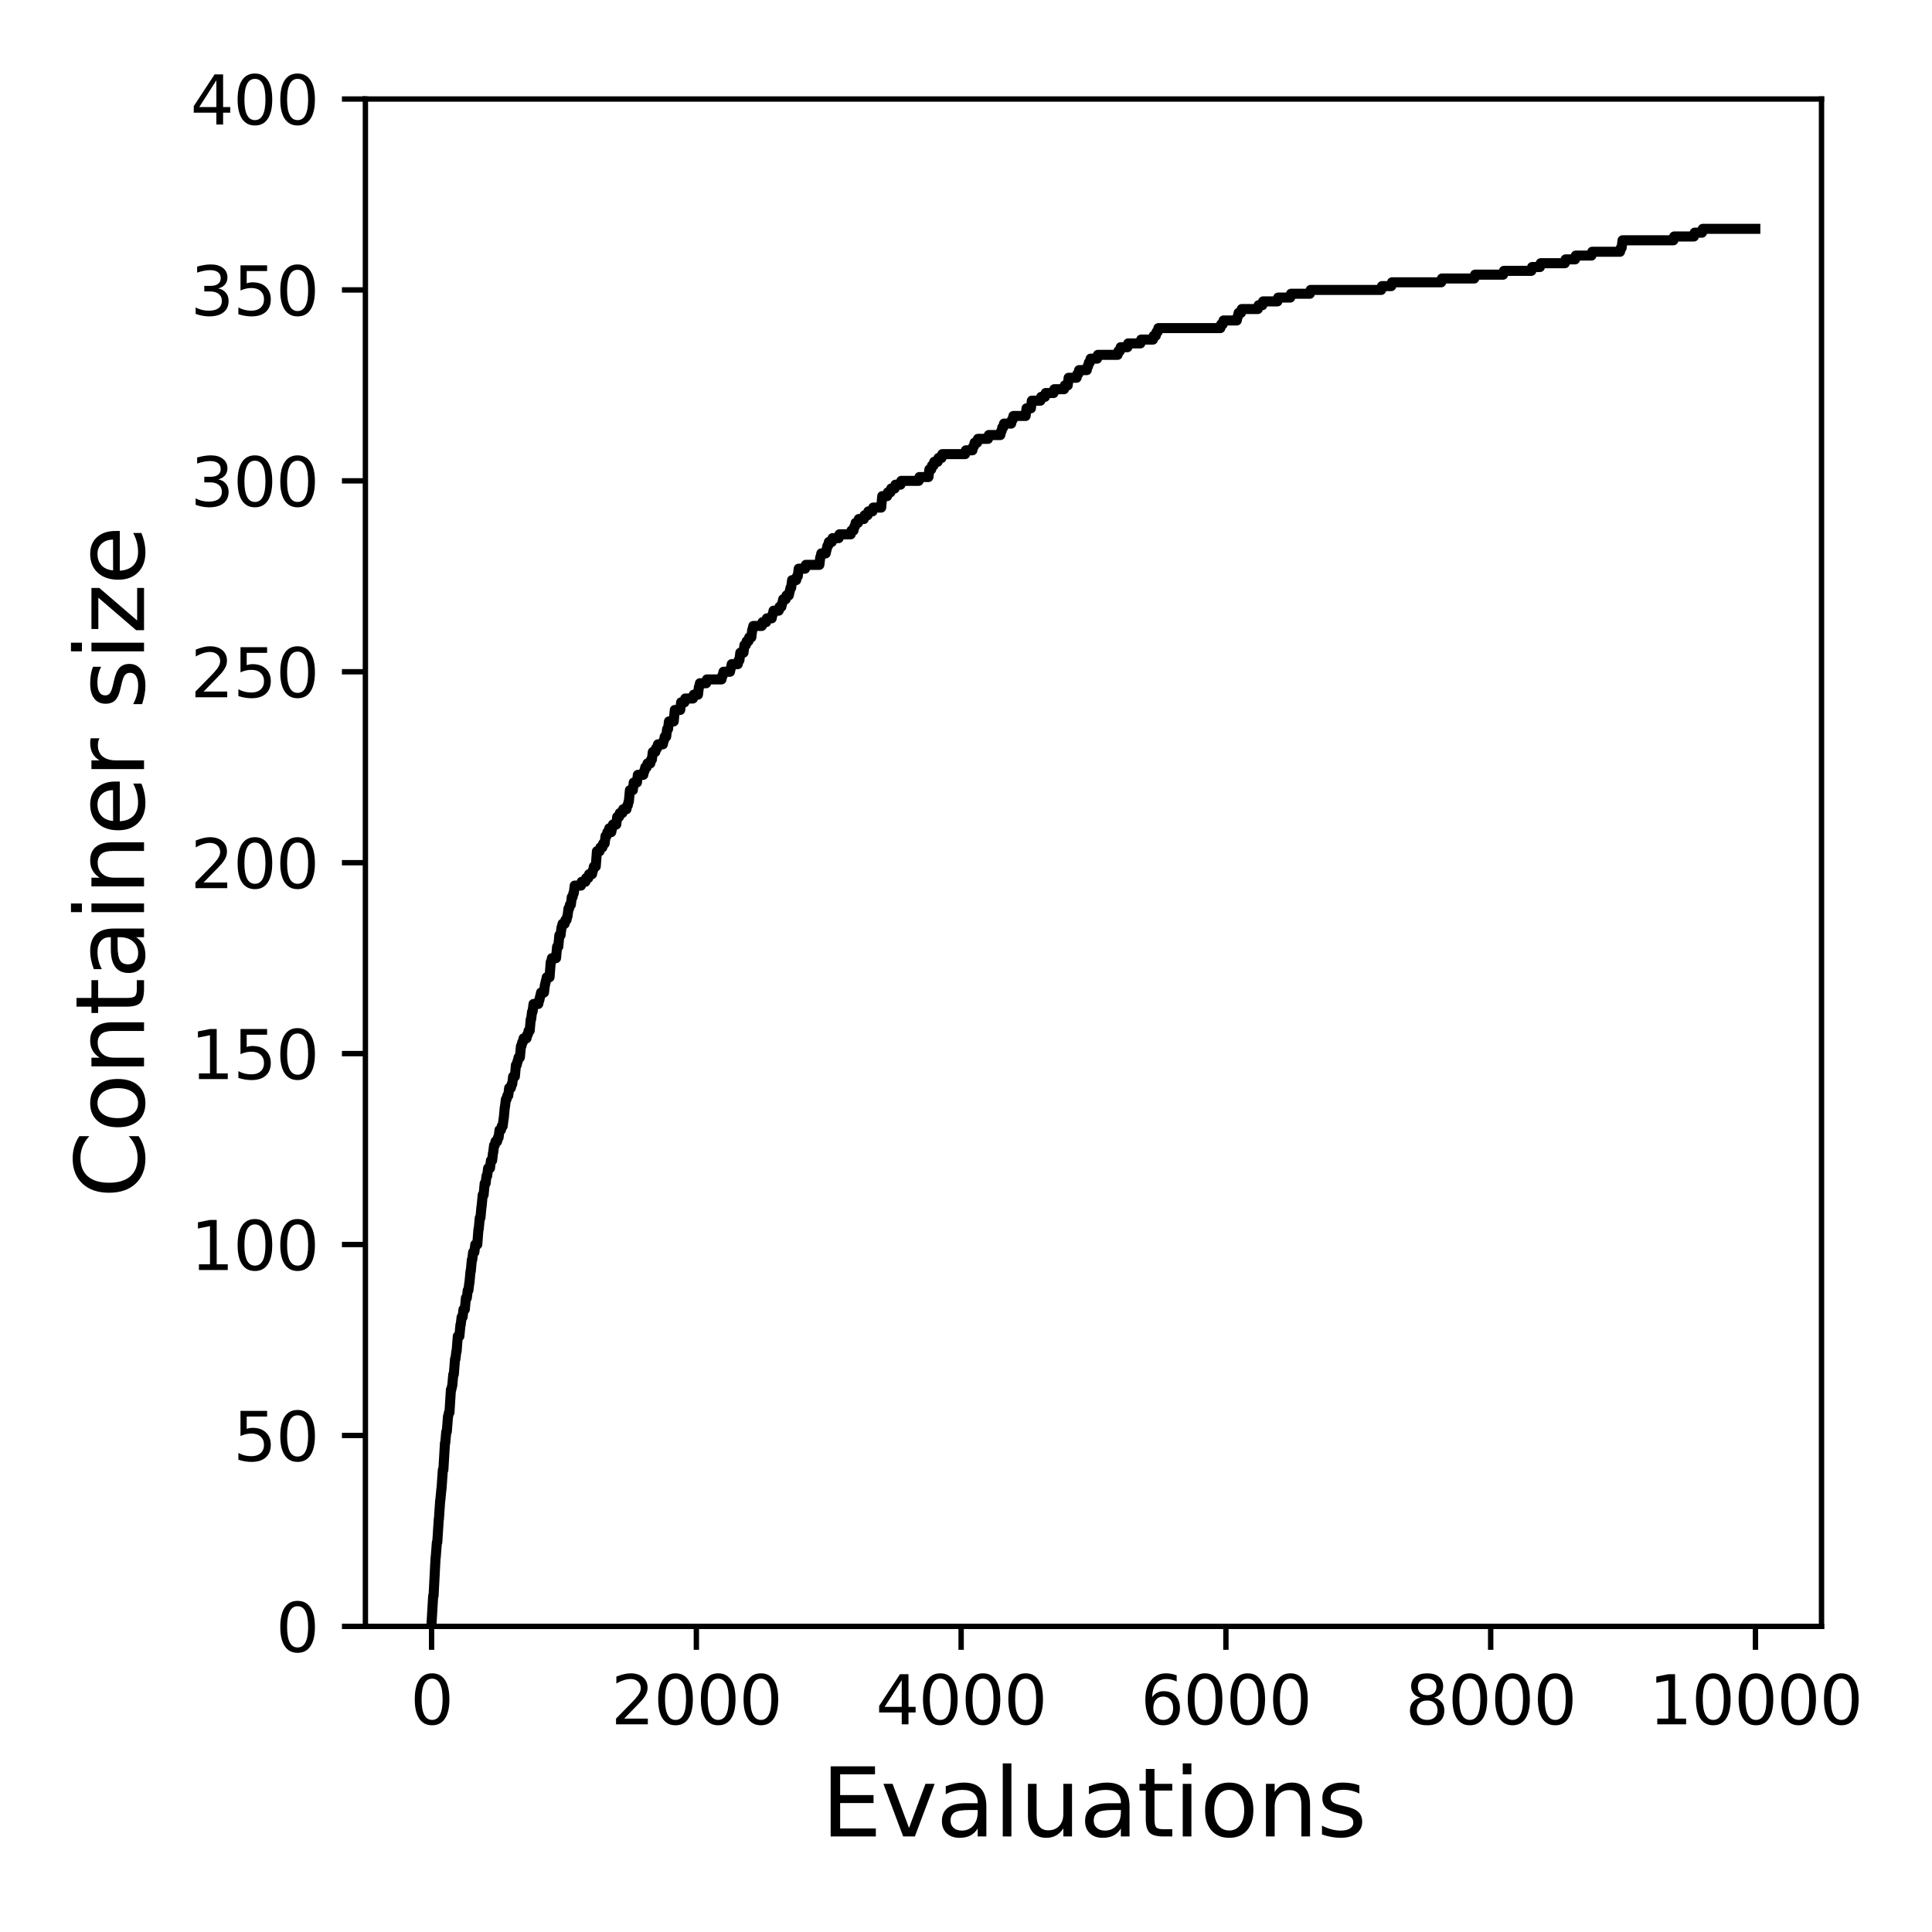 <?xml version="1.0" encoding="utf-8" standalone="no"?>
<!DOCTYPE svg PUBLIC "-//W3C//DTD SVG 1.1//EN"
  "http://www.w3.org/Graphics/SVG/1.1/DTD/svg11.dtd">
<svg xmlns:xlink="http://www.w3.org/1999/xlink" width="288pt" height="288pt" viewBox="0 0 288 288" xmlns="http://www.w3.org/2000/svg" version="1.1">
 <defs>
  <style type="text/css">*{stroke-linejoin: round; stroke-linecap: butt}</style>
 </defs>
 <g id="figure_1">
  <g id="patch_1">
   <path d="M 0 288 
L 288 288 
L 288 0 
L 0 0 
z
" style="fill: #ffffff"/>
  </g>
  <g id="axes_1">
   <g id="patch_2">
    <path d="M 54.47 242.44 
L 271.53 242.44 
L 271.53 14.76 
L 54.47 14.76 
z
" style="fill: #ffffff"/>
   </g>
   <g id="matplotlib.axis_1">
    <g id="xtick_1">
     <g id="line2d_1">
      <defs>
       <path id="mec16baefa8" d="M 0 0 
L 0 3.5 
" style="stroke: #000000; stroke-width: 0.8"/>
      </defs>
      <g>
       <use xlink:href="#mec16baefa8" x="64.336" y="242.44" style="stroke: #000000; stroke-width: 0.8"/>
      </g>
     </g>
     <g id="text_1">
      <!-- 0 -->
      <g transform="translate(61.155 257.038) scale(0.1 -0.1)">
       <defs>
        <path id="DejaVuSans-30" d="M 2034 4250 
Q 1547 4250 1301 3770 
Q 1056 3291 1056 2328 
Q 1056 1369 1301 889 
Q 1547 409 2034 409 
Q 2525 409 2770 889 
Q 3016 1369 3016 2328 
Q 3016 3291 2770 3770 
Q 2525 4250 2034 4250 
z
M 2034 4750 
Q 2819 4750 3233 4129 
Q 3647 3509 3647 2328 
Q 3647 1150 3233 529 
Q 2819 -91 2034 -91 
Q 1250 -91 836 529 
Q 422 1150 422 2328 
Q 422 3509 836 4129 
Q 1250 4750 2034 4750 
z
" transform="scale(0.016)"/>
       </defs>
       <use xlink:href="#DejaVuSans-30"/>
      </g>
     </g>
    </g>
    <g id="xtick_2">
     <g id="line2d_2">
      <g>
       <use xlink:href="#mec16baefa8" x="103.806" y="242.44" style="stroke: #000000; stroke-width: 0.8"/>
      </g>
     </g>
     <g id="text_2">
      <!-- 2000 -->
      <g transform="translate(91.081 257.038) scale(0.1 -0.1)">
       <defs>
        <path id="DejaVuSans-32" d="M 1228 531 
L 3431 531 
L 3431 0 
L 469 0 
L 469 531 
Q 828 903 1448 1529 
Q 2069 2156 2228 2338 
Q 2531 2678 2651 2914 
Q 2772 3150 2772 3378 
Q 2772 3750 2511 3984 
Q 2250 4219 1831 4219 
Q 1534 4219 1204 4116 
Q 875 4013 500 3803 
L 500 4441 
Q 881 4594 1212 4672 
Q 1544 4750 1819 4750 
Q 2544 4750 2975 4387 
Q 3406 4025 3406 3419 
Q 3406 3131 3298 2873 
Q 3191 2616 2906 2266 
Q 2828 2175 2409 1742 
Q 1991 1309 1228 531 
z
" transform="scale(0.016)"/>
       </defs>
       <use xlink:href="#DejaVuSans-32"/>
       <use xlink:href="#DejaVuSans-30" x="63.623"/>
       <use xlink:href="#DejaVuSans-30" x="127.246"/>
       <use xlink:href="#DejaVuSans-30" x="190.869"/>
      </g>
     </g>
    </g>
    <g id="xtick_3">
     <g id="line2d_3">
      <g>
       <use xlink:href="#mec16baefa8" x="143.275" y="242.44" style="stroke: #000000; stroke-width: 0.8"/>
      </g>
     </g>
     <g id="text_3">
      <!-- 4000 -->
      <g transform="translate(130.55 257.038) scale(0.1 -0.1)">
       <defs>
        <path id="DejaVuSans-34" d="M 2419 4116 
L 825 1625 
L 2419 1625 
L 2419 4116 
z
M 2253 4666 
L 3047 4666 
L 3047 1625 
L 3713 1625 
L 3713 1100 
L 3047 1100 
L 3047 0 
L 2419 0 
L 2419 1100 
L 313 1100 
L 313 1709 
L 2253 4666 
z
" transform="scale(0.016)"/>
       </defs>
       <use xlink:href="#DejaVuSans-34"/>
       <use xlink:href="#DejaVuSans-30" x="63.623"/>
       <use xlink:href="#DejaVuSans-30" x="127.246"/>
       <use xlink:href="#DejaVuSans-30" x="190.869"/>
      </g>
     </g>
    </g>
    <g id="xtick_4">
     <g id="line2d_4">
      <g>
       <use xlink:href="#mec16baefa8" x="182.745" y="242.44" style="stroke: #000000; stroke-width: 0.8"/>
      </g>
     </g>
     <g id="text_4">
      <!-- 6000 -->
      <g transform="translate(170.02 257.038) scale(0.1 -0.1)">
       <defs>
        <path id="DejaVuSans-36" d="M 2113 2584 
Q 1688 2584 1439 2293 
Q 1191 2003 1191 1497 
Q 1191 994 1439 701 
Q 1688 409 2113 409 
Q 2538 409 2786 701 
Q 3034 994 3034 1497 
Q 3034 2003 2786 2293 
Q 2538 2584 2113 2584 
z
M 3366 4563 
L 3366 3988 
Q 3128 4100 2886 4159 
Q 2644 4219 2406 4219 
Q 1781 4219 1451 3797 
Q 1122 3375 1075 2522 
Q 1259 2794 1537 2939 
Q 1816 3084 2150 3084 
Q 2853 3084 3261 2657 
Q 3669 2231 3669 1497 
Q 3669 778 3244 343 
Q 2819 -91 2113 -91 
Q 1303 -91 875 529 
Q 447 1150 447 2328 
Q 447 3434 972 4092 
Q 1497 4750 2381 4750 
Q 2619 4750 2861 4703 
Q 3103 4656 3366 4563 
z
" transform="scale(0.016)"/>
       </defs>
       <use xlink:href="#DejaVuSans-36"/>
       <use xlink:href="#DejaVuSans-30" x="63.623"/>
       <use xlink:href="#DejaVuSans-30" x="127.246"/>
       <use xlink:href="#DejaVuSans-30" x="190.869"/>
      </g>
     </g>
    </g>
    <g id="xtick_5">
     <g id="line2d_5">
      <g>
       <use xlink:href="#mec16baefa8" x="222.214" y="242.44" style="stroke: #000000; stroke-width: 0.8"/>
      </g>
     </g>
     <g id="text_5">
      <!-- 8000 -->
      <g transform="translate(209.489 257.038) scale(0.1 -0.1)">
       <defs>
        <path id="DejaVuSans-38" d="M 2034 2216 
Q 1584 2216 1326 1975 
Q 1069 1734 1069 1313 
Q 1069 891 1326 650 
Q 1584 409 2034 409 
Q 2484 409 2743 651 
Q 3003 894 3003 1313 
Q 3003 1734 2745 1975 
Q 2488 2216 2034 2216 
z
M 1403 2484 
Q 997 2584 770 2862 
Q 544 3141 544 3541 
Q 544 4100 942 4425 
Q 1341 4750 2034 4750 
Q 2731 4750 3128 4425 
Q 3525 4100 3525 3541 
Q 3525 3141 3298 2862 
Q 3072 2584 2669 2484 
Q 3125 2378 3379 2068 
Q 3634 1759 3634 1313 
Q 3634 634 3220 271 
Q 2806 -91 2034 -91 
Q 1263 -91 848 271 
Q 434 634 434 1313 
Q 434 1759 690 2068 
Q 947 2378 1403 2484 
z
M 1172 3481 
Q 1172 3119 1398 2916 
Q 1625 2713 2034 2713 
Q 2441 2713 2670 2916 
Q 2900 3119 2900 3481 
Q 2900 3844 2670 4047 
Q 2441 4250 2034 4250 
Q 1625 4250 1398 4047 
Q 1172 3844 1172 3481 
z
" transform="scale(0.016)"/>
       </defs>
       <use xlink:href="#DejaVuSans-38"/>
       <use xlink:href="#DejaVuSans-30" x="63.623"/>
       <use xlink:href="#DejaVuSans-30" x="127.246"/>
       <use xlink:href="#DejaVuSans-30" x="190.869"/>
      </g>
     </g>
    </g>
    <g id="xtick_6">
     <g id="line2d_6">
      <g>
       <use xlink:href="#mec16baefa8" x="261.684" y="242.44" style="stroke: #000000; stroke-width: 0.8"/>
      </g>
     </g>
     <g id="text_6">
      <!-- 10000 -->
      <g transform="translate(245.777 257.038) scale(0.1 -0.1)">
       <defs>
        <path id="DejaVuSans-31" d="M 794 531 
L 1825 531 
L 1825 4091 
L 703 3866 
L 703 4441 
L 1819 4666 
L 2450 4666 
L 2450 531 
L 3481 531 
L 3481 0 
L 794 0 
L 794 531 
z
" transform="scale(0.016)"/>
       </defs>
       <use xlink:href="#DejaVuSans-31"/>
       <use xlink:href="#DejaVuSans-30" x="63.623"/>
       <use xlink:href="#DejaVuSans-30" x="127.246"/>
       <use xlink:href="#DejaVuSans-30" x="190.869"/>
       <use xlink:href="#DejaVuSans-30" x="254.492"/>
      </g>
     </g>
    </g>
    <g id="text_7">
     <!-- Evaluations -->
     <g transform="translate(122.419 273.756) scale(0.14 -0.14)">
      <defs>
       <path id="DejaVuSans-45" d="M 628 4666 
L 3578 4666 
L 3578 4134 
L 1259 4134 
L 1259 2753 
L 3481 2753 
L 3481 2222 
L 1259 2222 
L 1259 531 
L 3634 531 
L 3634 0 
L 628 0 
L 628 4666 
z
" transform="scale(0.016)"/>
       <path id="DejaVuSans-76" d="M 191 3500 
L 800 3500 
L 1894 563 
L 2988 3500 
L 3597 3500 
L 2284 0 
L 1503 0 
L 191 3500 
z
" transform="scale(0.016)"/>
       <path id="DejaVuSans-61" d="M 2194 1759 
Q 1497 1759 1228 1600 
Q 959 1441 959 1056 
Q 959 750 1161 570 
Q 1363 391 1709 391 
Q 2188 391 2477 730 
Q 2766 1069 2766 1631 
L 2766 1759 
L 2194 1759 
z
M 3341 1997 
L 3341 0 
L 2766 0 
L 2766 531 
Q 2569 213 2275 61 
Q 1981 -91 1556 -91 
Q 1019 -91 701 211 
Q 384 513 384 1019 
Q 384 1609 779 1909 
Q 1175 2209 1959 2209 
L 2766 2209 
L 2766 2266 
Q 2766 2663 2505 2880 
Q 2244 3097 1772 3097 
Q 1472 3097 1187 3025 
Q 903 2953 641 2809 
L 641 3341 
Q 956 3463 1253 3523 
Q 1550 3584 1831 3584 
Q 2591 3584 2966 3190 
Q 3341 2797 3341 1997 
z
" transform="scale(0.016)"/>
       <path id="DejaVuSans-6c" d="M 603 4863 
L 1178 4863 
L 1178 0 
L 603 0 
L 603 4863 
z
" transform="scale(0.016)"/>
       <path id="DejaVuSans-75" d="M 544 1381 
L 544 3500 
L 1119 3500 
L 1119 1403 
Q 1119 906 1312 657 
Q 1506 409 1894 409 
Q 2359 409 2629 706 
Q 2900 1003 2900 1516 
L 2900 3500 
L 3475 3500 
L 3475 0 
L 2900 0 
L 2900 538 
Q 2691 219 2414 64 
Q 2138 -91 1772 -91 
Q 1169 -91 856 284 
Q 544 659 544 1381 
z
M 1991 3584 
L 1991 3584 
z
" transform="scale(0.016)"/>
       <path id="DejaVuSans-74" d="M 1172 4494 
L 1172 3500 
L 2356 3500 
L 2356 3053 
L 1172 3053 
L 1172 1153 
Q 1172 725 1289 603 
Q 1406 481 1766 481 
L 2356 481 
L 2356 0 
L 1766 0 
Q 1100 0 847 248 
Q 594 497 594 1153 
L 594 3053 
L 172 3053 
L 172 3500 
L 594 3500 
L 594 4494 
L 1172 4494 
z
" transform="scale(0.016)"/>
       <path id="DejaVuSans-69" d="M 603 3500 
L 1178 3500 
L 1178 0 
L 603 0 
L 603 3500 
z
M 603 4863 
L 1178 4863 
L 1178 4134 
L 603 4134 
L 603 4863 
z
" transform="scale(0.016)"/>
       <path id="DejaVuSans-6f" d="M 1959 3097 
Q 1497 3097 1228 2736 
Q 959 2375 959 1747 
Q 959 1119 1226 758 
Q 1494 397 1959 397 
Q 2419 397 2687 759 
Q 2956 1122 2956 1747 
Q 2956 2369 2687 2733 
Q 2419 3097 1959 3097 
z
M 1959 3584 
Q 2709 3584 3137 3096 
Q 3566 2609 3566 1747 
Q 3566 888 3137 398 
Q 2709 -91 1959 -91 
Q 1206 -91 779 398 
Q 353 888 353 1747 
Q 353 2609 779 3096 
Q 1206 3584 1959 3584 
z
" transform="scale(0.016)"/>
       <path id="DejaVuSans-6e" d="M 3513 2113 
L 3513 0 
L 2938 0 
L 2938 2094 
Q 2938 2591 2744 2837 
Q 2550 3084 2163 3084 
Q 1697 3084 1428 2787 
Q 1159 2491 1159 1978 
L 1159 0 
L 581 0 
L 581 3500 
L 1159 3500 
L 1159 2956 
Q 1366 3272 1645 3428 
Q 1925 3584 2291 3584 
Q 2894 3584 3203 3211 
Q 3513 2838 3513 2113 
z
" transform="scale(0.016)"/>
       <path id="DejaVuSans-73" d="M 2834 3397 
L 2834 2853 
Q 2591 2978 2328 3040 
Q 2066 3103 1784 3103 
Q 1356 3103 1142 2972 
Q 928 2841 928 2578 
Q 928 2378 1081 2264 
Q 1234 2150 1697 2047 
L 1894 2003 
Q 2506 1872 2764 1633 
Q 3022 1394 3022 966 
Q 3022 478 2636 193 
Q 2250 -91 1575 -91 
Q 1294 -91 989 -36 
Q 684 19 347 128 
L 347 722 
Q 666 556 975 473 
Q 1284 391 1588 391 
Q 1994 391 2212 530 
Q 2431 669 2431 922 
Q 2431 1156 2273 1281 
Q 2116 1406 1581 1522 
L 1381 1569 
Q 847 1681 609 1914 
Q 372 2147 372 2553 
Q 372 3047 722 3315 
Q 1072 3584 1716 3584 
Q 2034 3584 2315 3537 
Q 2597 3491 2834 3397 
z
" transform="scale(0.016)"/>
      </defs>
      <use xlink:href="#DejaVuSans-45"/>
      <use xlink:href="#DejaVuSans-76" x="63.184"/>
      <use xlink:href="#DejaVuSans-61" x="122.363"/>
      <use xlink:href="#DejaVuSans-6c" x="183.643"/>
      <use xlink:href="#DejaVuSans-75" x="211.426"/>
      <use xlink:href="#DejaVuSans-61" x="274.805"/>
      <use xlink:href="#DejaVuSans-74" x="336.084"/>
      <use xlink:href="#DejaVuSans-69" x="375.293"/>
      <use xlink:href="#DejaVuSans-6f" x="403.076"/>
      <use xlink:href="#DejaVuSans-6e" x="464.258"/>
      <use xlink:href="#DejaVuSans-73" x="527.637"/>
     </g>
    </g>
   </g>
   <g id="matplotlib.axis_2">
    <g id="ytick_1">
     <g id="line2d_7">
      <defs>
       <path id="m63bd1d8282" d="M 0 0 
L -3.5 0 
" style="stroke: #000000; stroke-width: 0.8"/>
      </defs>
      <g>
       <use xlink:href="#m63bd1d8282" x="54.47" y="242.44" style="stroke: #000000; stroke-width: 0.8"/>
      </g>
     </g>
     <g id="text_8">
      <!-- 0 -->
      <g transform="translate(41.108 246.239) scale(0.1 -0.1)">
       <use xlink:href="#DejaVuSans-30"/>
      </g>
     </g>
    </g>
    <g id="ytick_2">
     <g id="line2d_8">
      <g>
       <use xlink:href="#m63bd1d8282" x="54.47" y="213.98" style="stroke: #000000; stroke-width: 0.8"/>
      </g>
     </g>
     <g id="text_9">
      <!-- 50 -->
      <g transform="translate(34.745 217.779) scale(0.1 -0.1)">
       <defs>
        <path id="DejaVuSans-35" d="M 691 4666 
L 3169 4666 
L 3169 4134 
L 1269 4134 
L 1269 2991 
Q 1406 3038 1543 3061 
Q 1681 3084 1819 3084 
Q 2600 3084 3056 2656 
Q 3513 2228 3513 1497 
Q 3513 744 3044 326 
Q 2575 -91 1722 -91 
Q 1428 -91 1123 -41 
Q 819 9 494 109 
L 494 744 
Q 775 591 1075 516 
Q 1375 441 1709 441 
Q 2250 441 2565 725 
Q 2881 1009 2881 1497 
Q 2881 1984 2565 2268 
Q 2250 2553 1709 2553 
Q 1456 2553 1204 2497 
Q 953 2441 691 2322 
L 691 4666 
z
" transform="scale(0.016)"/>
       </defs>
       <use xlink:href="#DejaVuSans-35"/>
       <use xlink:href="#DejaVuSans-30" x="63.623"/>
      </g>
     </g>
    </g>
    <g id="ytick_3">
     <g id="line2d_9">
      <g>
       <use xlink:href="#m63bd1d8282" x="54.47" y="185.52" style="stroke: #000000; stroke-width: 0.8"/>
      </g>
     </g>
     <g id="text_10">
      <!-- 100 -->
      <g transform="translate(28.383 189.319) scale(0.1 -0.1)">
       <use xlink:href="#DejaVuSans-31"/>
       <use xlink:href="#DejaVuSans-30" x="63.623"/>
       <use xlink:href="#DejaVuSans-30" x="127.246"/>
      </g>
     </g>
    </g>
    <g id="ytick_4">
     <g id="line2d_10">
      <g>
       <use xlink:href="#m63bd1d8282" x="54.47" y="157.06" style="stroke: #000000; stroke-width: 0.8"/>
      </g>
     </g>
     <g id="text_11">
      <!-- 150 -->
      <g transform="translate(28.383 160.859) scale(0.1 -0.1)">
       <use xlink:href="#DejaVuSans-31"/>
       <use xlink:href="#DejaVuSans-35" x="63.623"/>
       <use xlink:href="#DejaVuSans-30" x="127.246"/>
      </g>
     </g>
    </g>
    <g id="ytick_5">
     <g id="line2d_11">
      <g>
       <use xlink:href="#m63bd1d8282" x="54.47" y="128.6" style="stroke: #000000; stroke-width: 0.8"/>
      </g>
     </g>
     <g id="text_12">
      <!-- 200 -->
      <g transform="translate(28.383 132.399) scale(0.1 -0.1)">
       <use xlink:href="#DejaVuSans-32"/>
       <use xlink:href="#DejaVuSans-30" x="63.623"/>
       <use xlink:href="#DejaVuSans-30" x="127.246"/>
      </g>
     </g>
    </g>
    <g id="ytick_6">
     <g id="line2d_12">
      <g>
       <use xlink:href="#m63bd1d8282" x="54.47" y="100.14" style="stroke: #000000; stroke-width: 0.8"/>
      </g>
     </g>
     <g id="text_13">
      <!-- 250 -->
      <g transform="translate(28.383 103.939) scale(0.1 -0.1)">
       <use xlink:href="#DejaVuSans-32"/>
       <use xlink:href="#DejaVuSans-35" x="63.623"/>
       <use xlink:href="#DejaVuSans-30" x="127.246"/>
      </g>
     </g>
    </g>
    <g id="ytick_7">
     <g id="line2d_13">
      <g>
       <use xlink:href="#m63bd1d8282" x="54.47" y="71.68" style="stroke: #000000; stroke-width: 0.8"/>
      </g>
     </g>
     <g id="text_14">
      <!-- 300 -->
      <g transform="translate(28.383 75.479) scale(0.1 -0.1)">
       <defs>
        <path id="DejaVuSans-33" d="M 2597 2516 
Q 3050 2419 3304 2112 
Q 3559 1806 3559 1356 
Q 3559 666 3084 287 
Q 2609 -91 1734 -91 
Q 1441 -91 1130 -33 
Q 819 25 488 141 
L 488 750 
Q 750 597 1062 519 
Q 1375 441 1716 441 
Q 2309 441 2620 675 
Q 2931 909 2931 1356 
Q 2931 1769 2642 2001 
Q 2353 2234 1838 2234 
L 1294 2234 
L 1294 2753 
L 1863 2753 
Q 2328 2753 2575 2939 
Q 2822 3125 2822 3475 
Q 2822 3834 2567 4026 
Q 2313 4219 1838 4219 
Q 1578 4219 1281 4162 
Q 984 4106 628 3988 
L 628 4550 
Q 988 4650 1302 4700 
Q 1616 4750 1894 4750 
Q 2613 4750 3031 4423 
Q 3450 4097 3450 3541 
Q 3450 3153 3228 2886 
Q 3006 2619 2597 2516 
z
" transform="scale(0.016)"/>
       </defs>
       <use xlink:href="#DejaVuSans-33"/>
       <use xlink:href="#DejaVuSans-30" x="63.623"/>
       <use xlink:href="#DejaVuSans-30" x="127.246"/>
      </g>
     </g>
    </g>
    <g id="ytick_8">
     <g id="line2d_14">
      <g>
       <use xlink:href="#m63bd1d8282" x="54.47" y="43.22" style="stroke: #000000; stroke-width: 0.8"/>
      </g>
     </g>
     <g id="text_15">
      <!-- 350 -->
      <g transform="translate(28.383 47.019) scale(0.1 -0.1)">
       <use xlink:href="#DejaVuSans-33"/>
       <use xlink:href="#DejaVuSans-35" x="63.623"/>
       <use xlink:href="#DejaVuSans-30" x="127.246"/>
      </g>
     </g>
    </g>
    <g id="ytick_9">
     <g id="line2d_15">
      <g>
       <use xlink:href="#m63bd1d8282" x="54.47" y="14.76" style="stroke: #000000; stroke-width: 0.8"/>
      </g>
     </g>
     <g id="text_16">
      <!-- 400 -->
      <g transform="translate(28.383 18.559) scale(0.1 -0.1)">
       <use xlink:href="#DejaVuSans-34"/>
       <use xlink:href="#DejaVuSans-30" x="63.623"/>
       <use xlink:href="#DejaVuSans-30" x="127.246"/>
      </g>
     </g>
    </g>
    <g id="text_17">
     <!-- Container size -->
     <g transform="translate(21.471 178.604) rotate(-90) scale(0.14 -0.14)">
      <defs>
       <path id="DejaVuSans-43" d="M 4122 4306 
L 4122 3641 
Q 3803 3938 3442 4084 
Q 3081 4231 2675 4231 
Q 1875 4231 1450 3742 
Q 1025 3253 1025 2328 
Q 1025 1406 1450 917 
Q 1875 428 2675 428 
Q 3081 428 3442 575 
Q 3803 722 4122 1019 
L 4122 359 
Q 3791 134 3420 21 
Q 3050 -91 2638 -91 
Q 1578 -91 968 557 
Q 359 1206 359 2328 
Q 359 3453 968 4101 
Q 1578 4750 2638 4750 
Q 3056 4750 3426 4639 
Q 3797 4528 4122 4306 
z
" transform="scale(0.016)"/>
       <path id="DejaVuSans-65" d="M 3597 1894 
L 3597 1613 
L 953 1613 
Q 991 1019 1311 708 
Q 1631 397 2203 397 
Q 2534 397 2845 478 
Q 3156 559 3463 722 
L 3463 178 
Q 3153 47 2828 -22 
Q 2503 -91 2169 -91 
Q 1331 -91 842 396 
Q 353 884 353 1716 
Q 353 2575 817 3079 
Q 1281 3584 2069 3584 
Q 2775 3584 3186 3129 
Q 3597 2675 3597 1894 
z
M 3022 2063 
Q 3016 2534 2758 2815 
Q 2500 3097 2075 3097 
Q 1594 3097 1305 2825 
Q 1016 2553 972 2059 
L 3022 2063 
z
" transform="scale(0.016)"/>
       <path id="DejaVuSans-72" d="M 2631 2963 
Q 2534 3019 2420 3045 
Q 2306 3072 2169 3072 
Q 1681 3072 1420 2755 
Q 1159 2438 1159 1844 
L 1159 0 
L 581 0 
L 581 3500 
L 1159 3500 
L 1159 2956 
Q 1341 3275 1631 3429 
Q 1922 3584 2338 3584 
Q 2397 3584 2469 3576 
Q 2541 3569 2628 3553 
L 2631 2963 
z
" transform="scale(0.016)"/>
       <path id="DejaVuSans-20" transform="scale(0.016)"/>
       <path id="DejaVuSans-7a" d="M 353 3500 
L 3084 3500 
L 3084 2975 
L 922 459 
L 3084 459 
L 3084 0 
L 275 0 
L 275 525 
L 2438 3041 
L 353 3041 
L 353 3500 
z
" transform="scale(0.016)"/>
      </defs>
      <use xlink:href="#DejaVuSans-43"/>
      <use xlink:href="#DejaVuSans-6f" x="69.824"/>
      <use xlink:href="#DejaVuSans-6e" x="131.006"/>
      <use xlink:href="#DejaVuSans-74" x="194.385"/>
      <use xlink:href="#DejaVuSans-61" x="233.594"/>
      <use xlink:href="#DejaVuSans-69" x="294.873"/>
      <use xlink:href="#DejaVuSans-6e" x="322.656"/>
      <use xlink:href="#DejaVuSans-65" x="386.035"/>
      <use xlink:href="#DejaVuSans-72" x="447.559"/>
      <use xlink:href="#DejaVuSans-20" x="488.672"/>
      <use xlink:href="#DejaVuSans-73" x="520.459"/>
      <use xlink:href="#DejaVuSans-69" x="572.559"/>
      <use xlink:href="#DejaVuSans-7a" x="600.342"/>
      <use xlink:href="#DejaVuSans-65" x="652.832"/>
     </g>
    </g>
   </g>
   <g id="line2d_16">
    <path d="M 64.336 241.871 
L 64.573 237.886 
L 64.632 237.886 
L 64.928 232.194 
L 64.948 232.194 
L 65.126 229.918 
L 65.185 229.918 
L 65.402 226.502 
L 65.422 226.502 
L 65.619 223.656 
L 65.639 223.656 
L 65.797 221.949 
L 65.816 221.949 
L 66.014 219.103 
L 66.093 219.103 
L 66.33 215.118 
L 66.369 215.118 
L 66.527 213.411 
L 66.606 213.411 
L 66.783 211.134 
L 66.803 211.134 
L 66.922 210.565 
L 67.001 210.565 
L 67.218 207.15 
L 67.277 207.15 
L 67.395 206.58 
L 67.415 206.58 
L 67.573 204.873 
L 67.652 204.873 
L 67.829 202.596 
L 67.889 202.596 
L 68.027 201.458 
L 68.066 201.458 
L 68.244 199.181 
L 68.481 199.181 
L 68.639 197.473 
L 68.678 197.473 
L 68.816 196.335 
L 68.954 196.335 
L 69.092 195.196 
L 69.29 195.196 
L 69.448 193.489 
L 69.586 193.489 
L 69.724 192.35 
L 69.823 192.35 
L 69.961 191.212 
L 69.981 191.212 
L 70.138 189.504 
L 70.178 189.504 
L 70.336 187.797 
L 70.395 187.797 
L 70.533 186.658 
L 70.711 186.658 
L 70.849 185.52 
L 71.145 185.52 
L 71.322 183.243 
L 71.362 183.243 
L 71.52 181.536 
L 71.618 181.536 
L 71.776 179.828 
L 71.796 179.828 
L 71.954 178.12 
L 72.092 178.12 
L 72.25 176.413 
L 72.388 176.413 
L 72.526 175.274 
L 72.625 175.274 
L 72.763 174.136 
L 73.039 174.136 
L 73.178 172.998 
L 73.355 172.998 
L 73.493 171.859 
L 73.513 171.859 
L 73.651 170.721 
L 73.75 170.721 
L 73.868 170.152 
L 74.105 170.152 
L 74.223 169.582 
L 74.322 169.582 
L 74.46 168.444 
L 74.677 168.444 
L 74.796 167.875 
L 74.934 167.875 
L 75.072 166.736 
L 75.092 166.736 
L 75.25 165.029 
L 75.269 165.029 
L 75.408 163.89 
L 75.506 163.89 
L 75.625 163.321 
L 75.763 163.321 
L 75.901 162.183 
L 76.157 162.183 
L 76.276 161.614 
L 76.355 161.614 
L 76.493 160.475 
L 76.75 160.475 
L 76.907 158.768 
L 77.026 158.768 
L 77.144 158.198 
L 77.184 158.198 
L 77.302 157.629 
L 77.499 157.629 
L 77.657 155.922 
L 77.736 155.922 
L 77.855 155.352 
L 77.934 155.352 
L 78.052 154.783 
L 78.486 154.783 
L 78.605 154.214 
L 78.684 154.214 
L 78.802 153.645 
L 78.96 153.645 
L 79.118 151.937 
L 79.177 151.937 
L 79.315 150.799 
L 79.394 150.799 
L 79.532 149.66 
L 80.243 149.66 
L 80.361 149.091 
L 80.4 149.091 
L 80.519 148.522 
L 80.539 148.522 
L 80.657 147.953 
L 81.091 147.953 
L 81.229 146.814 
L 81.249 146.814 
L 81.367 146.245 
L 81.387 146.245 
L 81.506 145.676 
L 81.92 145.676 
L 82.098 143.399 
L 82.157 143.399 
L 82.275 142.83 
L 82.887 142.83 
L 83.045 141.122 
L 83.222 141.122 
L 83.38 139.415 
L 83.558 139.415 
L 83.696 138.276 
L 83.736 138.276 
L 83.854 137.707 
L 84.17 137.707 
L 84.288 137.138 
L 84.446 137.138 
L 84.564 136.569 
L 84.604 136.569 
L 84.742 135.43 
L 84.841 135.43 
L 84.959 134.861 
L 85.097 134.861 
L 85.235 133.723 
L 85.354 133.723 
L 85.472 133.154 
L 85.531 133.154 
L 85.67 132.015 
L 86.597 132.015 
L 86.716 131.446 
L 87.268 131.446 
L 87.387 130.877 
L 87.702 130.877 
L 87.821 130.308 
L 88.255 130.308 
L 88.373 129.738 
L 88.413 129.738 
L 88.531 129.169 
L 88.807 129.169 
L 88.985 126.892 
L 89.38 126.892 
L 89.498 126.323 
L 89.794 126.323 
L 89.913 125.754 
L 90.13 125.754 
L 90.268 124.616 
L 90.426 124.616 
L 90.544 124.046 
L 90.801 124.046 
L 90.82 123.477 
L 90.899 124.046 
L 91.116 124.046 
L 91.235 123.477 
L 91.255 123.477 
L 91.373 122.908 
L 91.866 122.908 
L 92.004 121.77 
L 92.281 121.77 
L 92.399 121.2 
L 92.774 121.2 
L 92.893 120.631 
L 93.386 120.631 
L 93.504 120.062 
L 93.583 120.062 
L 93.702 119.493 
L 93.741 119.493 
L 93.899 117.785 
L 94.333 117.785 
L 94.471 116.647 
L 94.945 116.647 
L 95.083 115.508 
L 95.892 115.508 
L 96.011 114.939 
L 96.07 114.939 
L 96.188 114.37 
L 96.405 114.37 
L 96.524 113.801 
L 96.938 113.801 
L 97.057 113.232 
L 97.175 113.232 
L 97.313 112.093 
L 97.688 112.093 
L 97.806 111.524 
L 97.964 111.524 
L 98.083 110.955 
L 98.813 110.955 
L 98.931 110.386 
L 98.971 110.386 
L 99.089 109.816 
L 99.306 109.816 
L 99.444 108.678 
L 99.583 108.678 
L 99.721 107.54 
L 100.431 107.54 
L 100.589 105.832 
L 101.398 105.832 
L 101.536 104.694 
L 102.03 104.694 
L 102.148 104.124 
L 103.293 104.124 
L 103.411 103.555 
L 104.043 103.555 
L 104.181 102.417 
L 104.22 102.417 
L 104.339 101.848 
L 105.266 101.848 
L 105.385 101.278 
L 107.555 101.278 
L 107.674 100.709 
L 107.733 100.709 
L 107.851 100.14 
L 108.818 100.14 
L 108.937 99.571 
L 108.957 99.571 
L 109.075 99.002 
L 109.983 99.002 
L 110.101 98.432 
L 110.22 98.432 
L 110.358 97.294 
L 110.831 97.294 
L 110.97 96.156 
L 111.187 96.156 
L 111.305 95.586 
L 111.562 95.586 
L 111.68 95.017 
L 111.996 95.017 
L 112.134 93.879 
L 112.173 93.879 
L 112.292 93.31 
L 113.555 93.31 
L 113.673 92.74 
L 114.206 92.74 
L 114.324 92.171 
L 115.035 92.171 
L 115.153 91.602 
L 115.193 91.602 
L 115.311 91.033 
L 116.081 91.033 
L 116.199 90.464 
L 116.475 90.464 
L 116.594 89.894 
L 116.633 89.894 
L 116.752 89.325 
L 117.127 89.325 
L 117.245 88.756 
L 117.581 88.756 
L 117.699 88.187 
L 117.719 88.187 
L 117.837 87.618 
L 117.936 87.618 
L 118.074 86.479 
L 118.686 86.479 
L 118.804 85.91 
L 118.923 85.91 
L 119.061 84.772 
L 120.008 84.772 
L 120.126 84.202 
L 122.139 84.202 
L 122.277 83.064 
L 122.317 83.064 
L 122.435 82.495 
L 123.087 82.495 
L 123.205 81.926 
L 123.225 81.926 
L 123.343 81.356 
L 123.442 81.356 
L 123.56 80.787 
L 123.994 80.787 
L 124.113 80.218 
L 125.021 80.218 
L 125.139 79.649 
L 126.816 79.649 
L 126.935 79.08 
L 127.231 79.08 
L 127.349 78.51 
L 127.428 78.51 
L 127.547 77.941 
L 127.902 77.941 
L 128.02 77.372 
L 128.77 77.372 
L 128.889 76.803 
L 129.323 76.803 
L 129.441 76.234 
L 130.053 76.234 
L 130.171 75.664 
L 131.355 75.664 
L 131.513 73.957 
L 132.244 73.957 
L 132.362 73.388 
L 132.737 73.388 
L 132.855 72.818 
L 133.368 72.818 
L 133.487 72.249 
L 134.237 72.249 
L 134.355 71.68 
L 136.94 71.68 
L 137.059 71.111 
L 138.401 71.111 
L 138.539 69.972 
L 138.815 69.972 
L 138.934 69.403 
L 139.151 69.403 
L 139.269 68.834 
L 139.782 68.834 
L 139.901 68.265 
L 140.354 68.265 
L 140.473 67.696 
L 143.867 67.696 
L 143.986 67.126 
L 144.953 67.126 
L 145.071 66.557 
L 145.17 66.557 
L 145.288 65.988 
L 145.663 65.988 
L 145.782 65.419 
L 147.281 65.419 
L 147.4 64.85 
L 149.117 64.85 
L 149.235 64.28 
L 149.294 64.28 
L 149.413 63.711 
L 149.551 63.711 
L 149.669 63.142 
L 150.735 63.142 
L 150.853 62.573 
L 150.952 62.573 
L 151.07 62.004 
L 152.886 62.004 
L 153.024 60.865 
L 153.675 60.865 
L 153.814 59.727 
L 155.096 59.727 
L 155.215 59.158 
L 155.767 59.158 
L 155.886 58.588 
L 157.05 58.588 
L 157.168 58.019 
L 158.609 58.019 
L 158.728 57.45 
L 159.162 57.45 
L 159.3 56.312 
L 160.484 56.312 
L 160.602 55.742 
L 160.74 55.742 
L 160.859 55.173 
L 162.003 55.173 
L 162.122 54.604 
L 162.201 54.604 
L 162.319 54.035 
L 162.457 54.035 
L 162.576 53.466 
L 163.543 53.466 
L 163.661 52.896 
L 166.602 52.896 
L 166.72 52.327 
L 166.937 52.327 
L 167.056 51.758 
L 168.062 51.758 
L 168.18 51.189 
L 169.996 51.189 
L 170.114 50.62 
L 171.871 50.62 
L 171.989 50.05 
L 172.285 50.05 
L 172.404 49.481 
L 172.562 49.481 
L 172.68 48.912 
L 181.916 48.912 
L 182.034 48.343 
L 182.271 48.343 
L 182.389 47.774 
L 184.363 47.774 
L 184.481 47.204 
L 184.521 47.204 
L 184.639 46.635 
L 184.994 46.635 
L 185.113 46.066 
L 187.501 46.066 
L 187.619 45.497 
L 188.172 45.497 
L 188.29 44.928 
L 190.421 44.928 
L 190.54 44.358 
L 192.336 44.358 
L 192.454 43.789 
L 195.256 43.789 
L 195.375 43.22 
L 205.893 43.22 
L 206.012 42.651 
L 207.393 42.651 
L 207.512 42.082 
L 214.833 42.082 
L 214.952 41.512 
L 219.767 41.512 
L 219.885 40.943 
L 224.069 40.943 
L 224.188 40.374 
L 228.273 40.374 
L 228.391 39.805 
L 229.555 39.805 
L 229.674 39.236 
L 233.266 39.236 
L 233.384 38.666 
L 234.785 38.666 
L 234.904 38.097 
L 237.232 38.097 
L 237.351 37.528 
L 241.495 37.528 
L 241.613 36.959 
L 241.732 36.959 
L 241.87 35.82 
L 249.448 35.82 
L 249.566 35.251 
L 252.507 35.251 
L 252.625 34.682 
L 253.711 34.682 
L 253.829 34.113 
L 261.664 34.113 
L 261.664 34.113 
" clip-path="url(#pf4194ca210)" style="fill: none; stroke: #000000; stroke-width: 1.5; stroke-linecap: square"/>
   </g>
   <g id="patch_3">
    <path d="M 54.47 242.44 
L 54.47 14.76 
" style="fill: none; stroke: #000000; stroke-width: 0.8; stroke-linejoin: miter; stroke-linecap: square"/>
   </g>
   <g id="patch_4">
    <path d="M 271.53 242.44 
L 271.53 14.76 
" style="fill: none; stroke: #000000; stroke-width: 0.8; stroke-linejoin: miter; stroke-linecap: square"/>
   </g>
   <g id="patch_5">
    <path d="M 54.47 242.44 
L 271.53 242.44 
" style="fill: none; stroke: #000000; stroke-width: 0.8; stroke-linejoin: miter; stroke-linecap: square"/>
   </g>
   <g id="patch_6">
    <path d="M 54.47 14.76 
L 271.53 14.76 
" style="fill: none; stroke: #000000; stroke-width: 0.8; stroke-linejoin: miter; stroke-linecap: square"/>
   </g>
  </g>
 </g>
 <defs>
  <clipPath id="pf4194ca210">
   <rect x="54.47" y="14.76" width="217.06" height="227.68"/>
  </clipPath>
 </defs>
</svg>
